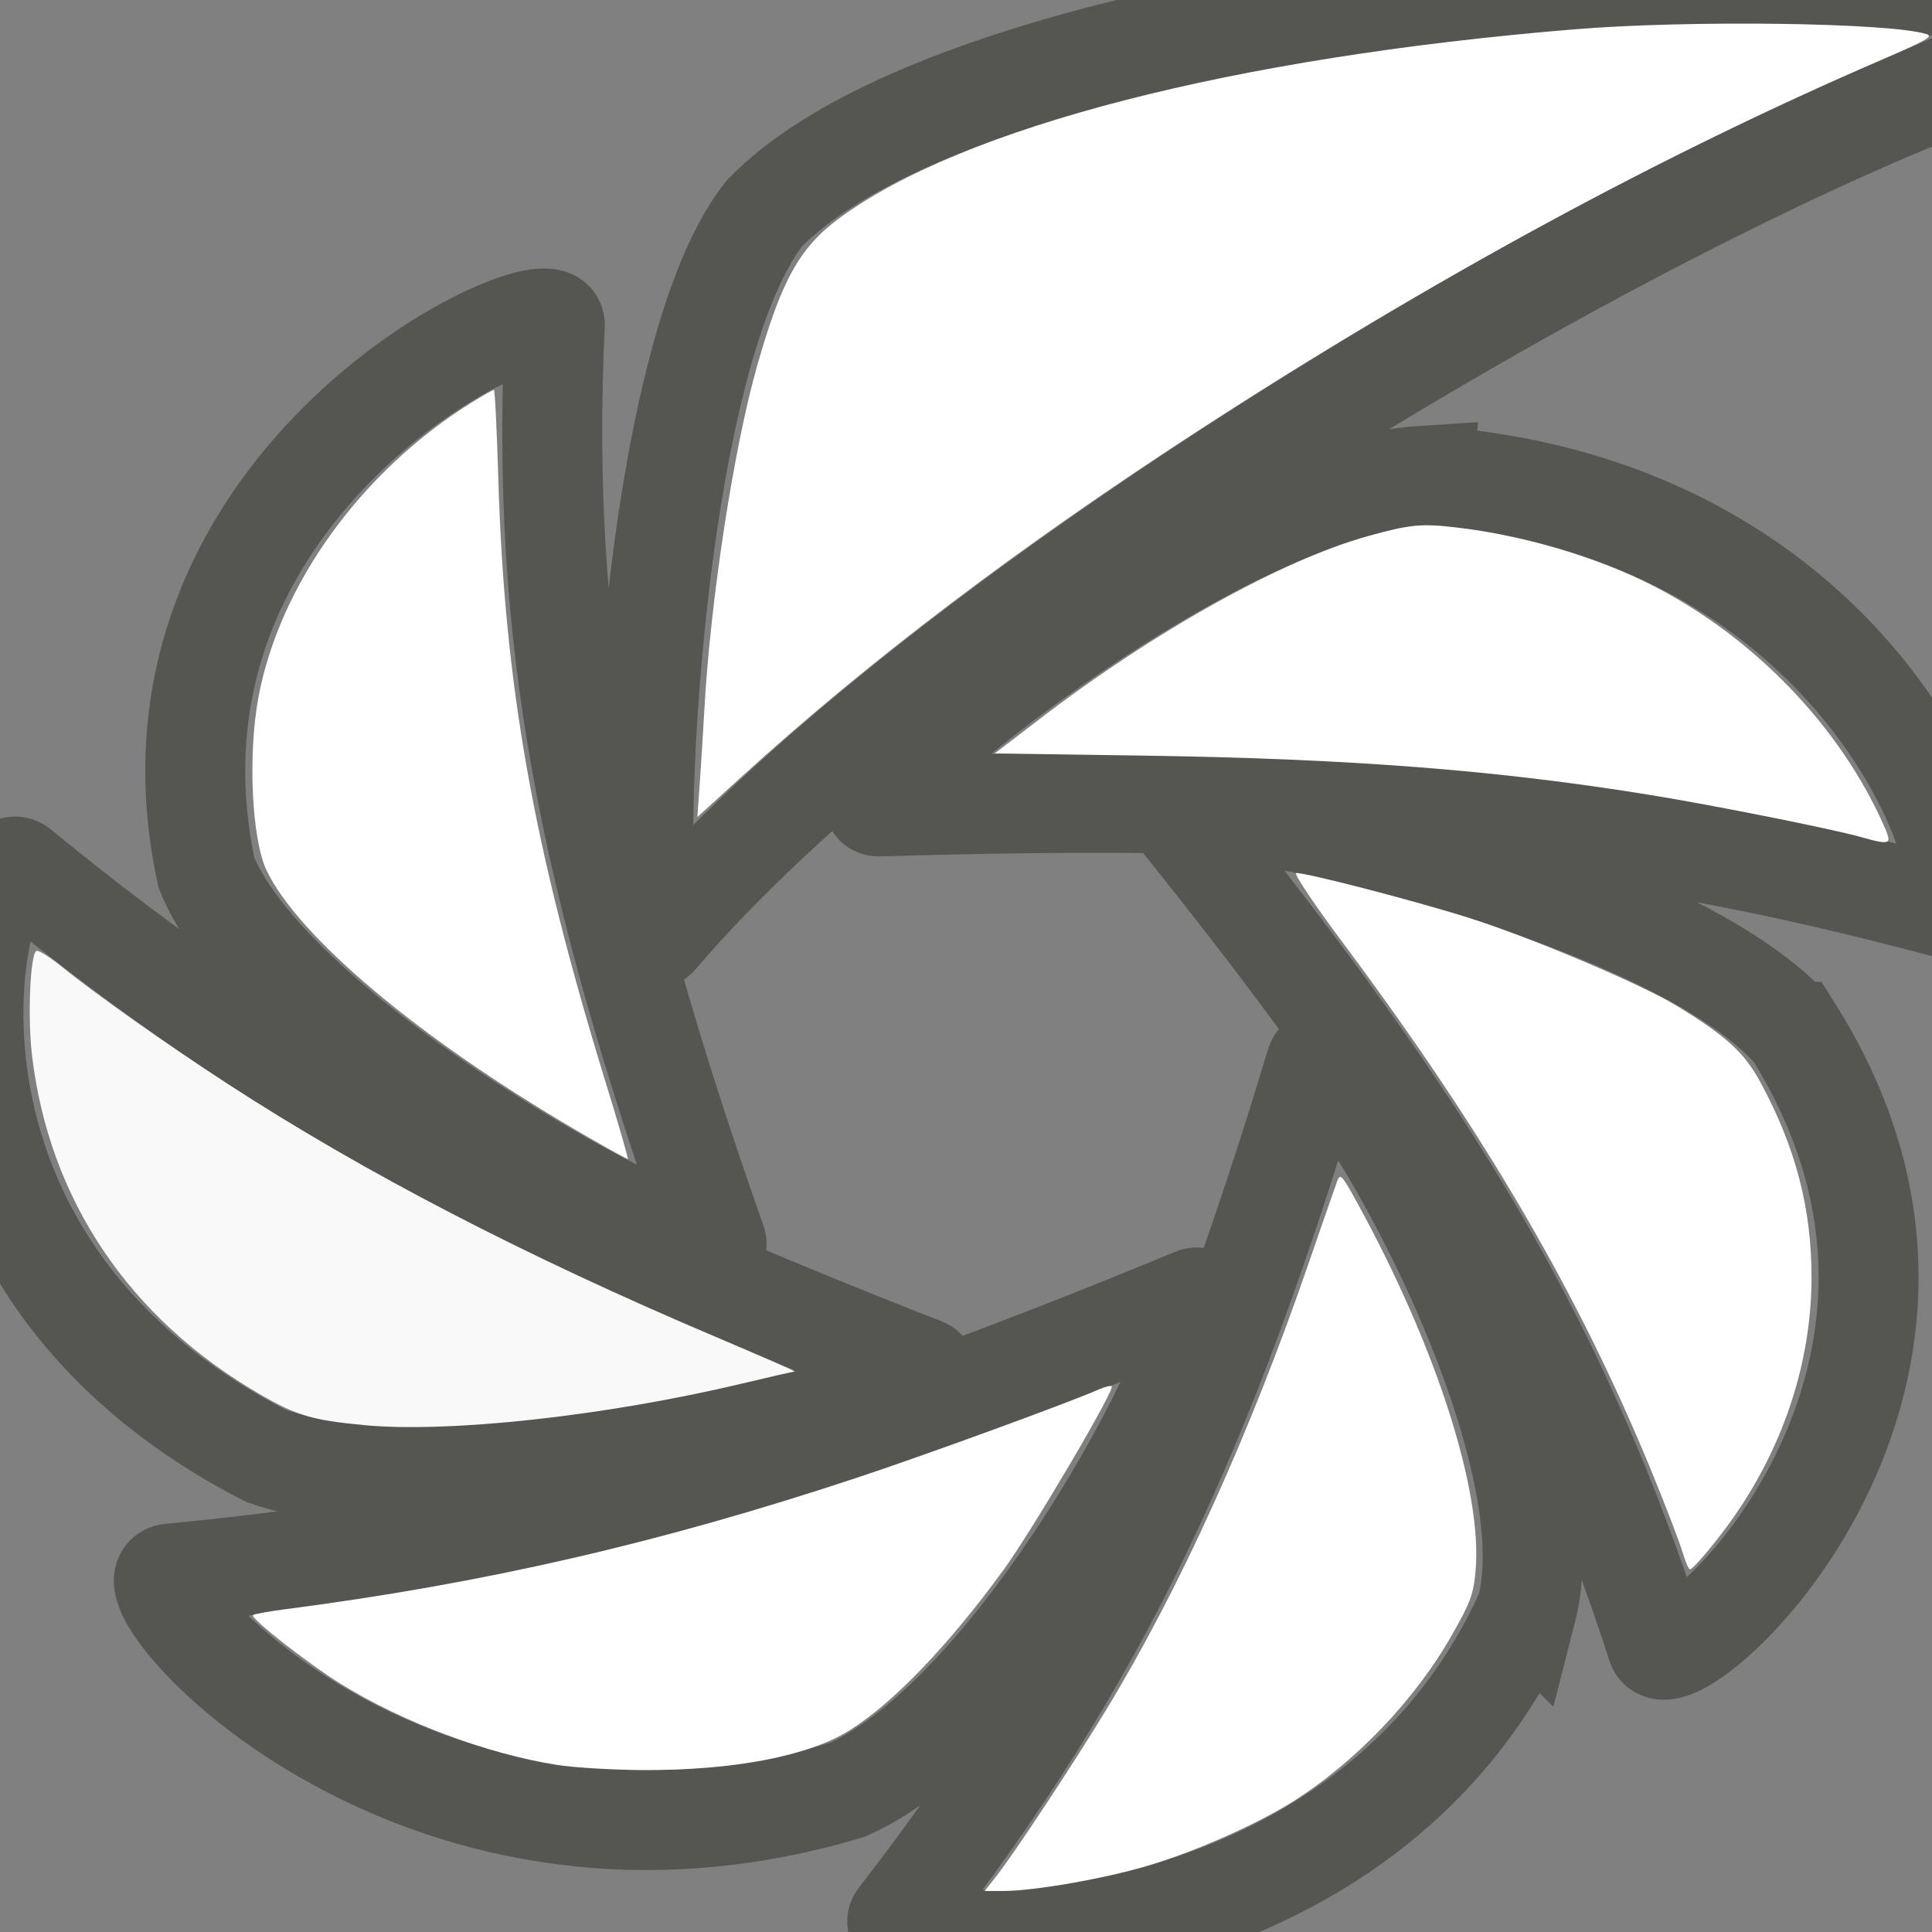 <?xml version="1.0" encoding="UTF-8" standalone="no"?>
<!-- Created with Inkscape (http://www.inkscape.org/) -->

<svg
   xmlns:dc="http://purl.org/dc/elements/1.1/"
   xmlns:cc="http://creativecommons.org/ns#"
   xmlns:rdf="http://www.w3.org/1999/02/22-rdf-syntax-ns#"
   xmlns:svg="http://www.w3.org/2000/svg"
   xmlns="http://www.w3.org/2000/svg"
   xmlns:xlink="http://www.w3.org/1999/xlink"
   xmlns:sodipodi="http://sodipodi.sourceforge.net/DTD/sodipodi-0.dtd"
   xmlns:inkscape="http://www.inkscape.org/namespaces/inkscape"
   version="1.0"
   width="51.2"
   height="51.2"
   id="svg2"
   style="display:inline;enable-background:new"
   sodipodi:version="0.32"
   inkscape:version="0.92.1 r15371"
   sodipodi:docname="shutter-panel.wachin.svg"
   inkscape:output_extension="org.inkscape.output.svg.inkscape"
   inkscape:export-filename="/home/wachin/Dropbox/UbuntuManuales/icons/nuvola-ubuntustudio-dark-panel/48x48/apps/shutter-panel.png"
   inkscape:export-xdpi="90"
   inkscape:export-ydpi="90">
  <rect width="100%" height="100%" fill="#808080" stroke="none"/>
  <sodipodi:namedview
     inkscape:window-height="745"
     inkscape:window-width="1243"
     inkscape:pageshadow="2"
     inkscape:pageopacity="0.0"
     guidetolerance="10.0"
     gridtolerance="10.0"
     objecttolerance="10.0"
     borderopacity="1.0"
     bordercolor="#666666"
     pagecolor="#ffffff"
     id="base"
     showgrid="false"
     inkscape:zoom="6.9375"
     inkscape:cx="20.47843"
     inkscape:cy="32.977561"
     inkscape:window-x="37"
     inkscape:window-y="0"
     inkscape:current-layer="svg2"
     inkscape:window-maximized="1" />
  <defs
     id="defs4">
    <inkscape:perspective
       sodipodi:type="inkscape:persp3d"
       inkscape:vp_x="0 : 261.33333 : 1"
       inkscape:vp_y="0 : 1066.6667 : 0"
       inkscape:vp_z="469.33333 : 261.33333 : 1"
       inkscape:persp3d-origin="234.66667 : 174.22222 : 1"
       id="perspective59" />
    <linearGradient
       id="linearGradient6793">
      <stop
         id="stop6795"
         style="stop-color:#44b5e8;stop-opacity:1"
         offset="0" />
      <stop
         id="stop6797"
         style="stop-color:#116b98;stop-opacity:1"
         offset="1" />
    </linearGradient>
    <filter
       id="filter3383">
      <feBlend
         inkscape:collect="always"
         mode="multiply"
         in2="BackgroundImage"
         id="feBlend3385" />
    </filter>
    <filter
       id="filter3985"
       x="-0.072"
       width="1.144"
       y="-0.155"
       height="1.311">
      <feGaussianBlur
         inkscape:collect="always"
         stdDeviation="6.78"
         id="feGaussianBlur3987" />
    </filter>
    <filter
       id="filter3989">
      <feGaussianBlur
         inkscape:collect="always"
         stdDeviation="6.78"
         id="feGaussianBlur3991" />
    </filter>
    <filter
       id="filter3993"
       x="-0.149"
       width="1.298"
       y="-0.072"
       height="1.145">
      <feGaussianBlur
         inkscape:collect="always"
         stdDeviation="6.78"
         id="feGaussianBlur3995" />
    </filter>
    <filter
       id="filter3997"
       x="-0.082"
       width="1.163"
       y="-0.11"
       height="1.221">
      <feGaussianBlur
         inkscape:collect="always"
         stdDeviation="6.78"
         id="feGaussianBlur3999" />
    </filter>
    <filter
       id="filter4001"
       x="-0.075"
       width="1.15"
       y="-0.129"
       height="1.257">
      <feGaussianBlur
         inkscape:collect="always"
         stdDeviation="6.78"
         id="feGaussianBlur4003" />
    </filter>
    <filter
       id="filter4005"
       x="-0.122"
       width="1.245"
       y="-0.076"
       height="1.153">
      <feGaussianBlur
         inkscape:collect="always"
         stdDeviation="6.78"
         id="feGaussianBlur4007" />
    </filter>
    <filter
       id="filter4009"
       x="-0.112"
       width="1.224"
       y="-0.08"
       height="1.16">
      <feGaussianBlur
         inkscape:collect="always"
         stdDeviation="6.78"
         id="feGaussianBlur4011" />
    </filter>
    <radialGradient
       cx="353.628"
       cy="241.049"
       r="220.119"
       fx="353.628"
       fy="241.049"
       id="radialGradient2607"
       xlink:href="#linearGradient6793"
       gradientUnits="userSpaceOnUse"
       gradientTransform="matrix(-1,0,0,0.988,582.034,46.933)" />
    <radialGradient
       cx="353.628"
       cy="241.049"
       r="220.119"
       fx="353.628"
       fy="241.049"
       id="radialGradient2609"
       xlink:href="#linearGradient6793"
       gradientUnits="userSpaceOnUse"
       gradientTransform="matrix(-0.999,-0.041,-0.04,0.987,587.796,48.361)" />
    <radialGradient
       cx="353.628"
       cy="241.049"
       r="220.119"
       fx="353.628"
       fy="241.049"
       id="radialGradient2611"
       xlink:href="#linearGradient6793"
       gradientUnits="userSpaceOnUse"
       gradientTransform="matrix(-1,0,0,0.988,582.034,46.933)" />
    <radialGradient
       cx="353.628"
       cy="241.049"
       r="220.119"
       fx="353.628"
       fy="241.049"
       id="radialGradient2613"
       xlink:href="#linearGradient6793"
       gradientUnits="userSpaceOnUse"
       gradientTransform="matrix(-1,0,0,0.988,582.034,46.933)" />
    <radialGradient
       cx="353.628"
       cy="241.049"
       r="220.119"
       fx="353.628"
       fy="241.049"
       id="radialGradient2615"
       xlink:href="#linearGradient6793"
       gradientUnits="userSpaceOnUse"
       gradientTransform="matrix(-1,0,0,0.988,582.034,46.933)" />
    <radialGradient
       cx="353.628"
       cy="241.049"
       r="220.119"
       fx="353.628"
       fy="241.049"
       id="radialGradient2617"
       xlink:href="#linearGradient6793"
       gradientUnits="userSpaceOnUse"
       gradientTransform="matrix(-0.999,-0.041,-0.04,0.987,587.796,48.361)" />
    <radialGradient
       cx="353.628"
       cy="241.049"
       r="220.119"
       fx="353.628"
       fy="241.049"
       id="radialGradient2619"
       xlink:href="#linearGradient6793"
       gradientUnits="userSpaceOnUse"
       gradientTransform="matrix(-1,0,0,0.988,582.034,46.933)" />
    <radialGradient
       cx="353.628"
       cy="241.049"
       r="220.119"
       fx="353.628"
       fy="241.049"
       id="radialGradient2621"
       xlink:href="#linearGradient6793"
       gradientUnits="userSpaceOnUse"
       gradientTransform="matrix(-1,0,0,0.988,582.034,46.933)" />
    <radialGradient
       cx="353.628"
       cy="241.049"
       r="220.119"
       fx="353.628"
       fy="241.049"
       id="radialGradient2623"
       xlink:href="#linearGradient6793"
       gradientUnits="userSpaceOnUse"
       gradientTransform="matrix(-1,0,0,0.988,582.034,46.933)" />
    <radialGradient
       cx="353.628"
       cy="241.049"
       r="220.119"
       fx="353.628"
       fy="241.049"
       id="radialGradient2625"
       xlink:href="#linearGradient6793"
       gradientUnits="userSpaceOnUse"
       gradientTransform="matrix(-1,0,0,0.988,582.034,46.933)" />
    <filter
       id="filter3380"
       inkscape:label="Desaturate"
       x="0"
       y="0"
       width="1"
       height="1"
       inkscape:menu="Color"
       inkscape:menu-tooltip="Render in shades of gray by reducing saturation to zero"
       style="color-interpolation-filters:sRGB">
      <feColorMatrix
         id="feColorMatrix3382"
         type="saturate"
         values="0" />
    </filter>
  </defs>
  <g
     id="layer3"
     style="display:none">
    <path
       d="m 324.388,135.625 c -45.381,3.274 -125.15,80.453 -113.933,80.062 92.777,-3.234 150.728,2.105 223.118,24.581 10.719,3.328 -11.566,-97.11 -109.185,-104.644 z"
       id="path2544"
       style="display:inline;fill:#dbdbdb;fill-opacity:1;fill-rule:nonzero;stroke:none;stroke-width:25;stroke-linecap:butt;stroke-linejoin:round;stroke-miterlimit:4;stroke-dasharray:none;stroke-dashoffset:1;stroke-opacity:1;marker-mid:none;filter:url(#filter3985);enable-background:new"
       inkscape:connector-curvature="0"
       transform="scale(1.067)" />
    <path
       d="M 186.378,72.15 C 160.578,109.627 157.339,256.293 163.999,247.259 218.89,172.803 350.452,80.852 428.915,43.826 525.903,-1.943 243.813,3.641 186.378,72.15 Z"
       id="path2546"
       style="display:inline;fill:#dbdbdb;fill-opacity:1;fill-rule:nonzero;stroke:#000000;stroke-width:0;stroke-linecap:butt;stroke-linejoin:round;stroke-miterlimit:4;stroke-dasharray:none;stroke-dashoffset:1;stroke-opacity:1;marker-mid:none;filter:url(#filter3989);enable-background:new"
       inkscape:connector-curvature="0"
       transform="scale(1.067)" />
    <path
       d="M 69.552,231.68 C 84.419,274.681 179.56,331.847 176.29,321.111 149.238,232.306 139.451,174.938 142.497,99.201 142.948,87.987 51.655,135.421 69.552,231.68 Z"
       id="path2548"
       style="display:inline;fill:#dbdbdb;fill-opacity:1;fill-rule:nonzero;stroke:none;stroke-width:25;stroke-linecap:butt;stroke-linejoin:round;stroke-miterlimit:4;stroke-dasharray:none;stroke-dashoffset:1;stroke-opacity:1;marker-mid:none;filter:url(#filter3993);enable-background:new"
       inkscape:connector-curvature="0"
       transform="scale(1.067)" />
    <path
       d="m 81.977,372.851 c 42.137,17.165 147.839,-16.699 137.609,-21.316 -84.613,-38.194 -134.204,-68.649 -189.15,-120.863 -8.136,-7.731 -32.643,92.188 51.541,142.18 z"
       id="path2550"
       style="display:inline;fill:#dbdbdb;fill-opacity:1;fill-rule:nonzero;stroke:none;stroke-width:25;stroke-linecap:butt;stroke-linejoin:round;stroke-miterlimit:4;stroke-dasharray:none;stroke-dashoffset:1;stroke-opacity:1;marker-mid:none;filter:url(#filter3997);enable-background:new"
       inkscape:connector-curvature="0"
       transform="scale(1.067)" />
    <path
       d="m 203.885,453.627 c 40.287,-21.145 82.546,-123.78 72.421,-118.937 -83.746,40.058 -138.999,58.333 -214.337,66.674 -11.155,1.235 49.428,84.386 141.916,52.263 z"
       id="path2552"
       style="display:inline;fill:#dbdbdb;fill-opacity:1;fill-rule:nonzero;stroke:none;stroke-width:25;stroke-linecap:butt;stroke-linejoin:round;stroke-miterlimit:4;stroke-dasharray:none;stroke-dashoffset:1;stroke-opacity:1;marker-mid:none;filter:url(#filter4001);enable-background:new"
       inkscape:connector-curvature="0"
       transform="scale(1.067)" />
    <path
       d="m 345.962,410.033 c 9.841,-44.421 -41.301,-142.932 -44.134,-132.072 -23.435,89.827 -45.125,143.83 -87.365,206.768 -6.254,9.319 96.362,16.69 131.499,-74.696 z"
       id="path2554"
       style="display:inline;fill:#dbdbdb;fill-opacity:1;fill-rule:nonzero;stroke:none;stroke-width:25;stroke-linecap:butt;stroke-linejoin:round;stroke-miterlimit:4;stroke-dasharray:none;stroke-dashoffset:1;stroke-opacity:1;marker-mid:none;filter:url(#filter4005);enable-background:new"
       inkscape:connector-curvature="0"
       transform="scale(1.067)" />
    <path
       d="M 401.894,270.242 C 374.521,233.899 266.409,208.768 272.823,217.978 c 53.056,76.178 80.014,127.754 100.412,200.757 3.02,10.809 75.297,-62.406 28.659,-148.493 z"
       id="path2556"
       style="display:inline;fill:#dbdbdb;fill-opacity:1;fill-rule:nonzero;stroke:none;stroke-width:25;stroke-linecap:butt;stroke-linejoin:round;stroke-miterlimit:4;stroke-dasharray:none;stroke-dashoffset:1;stroke-opacity:1;marker-mid:none;filter:url(#filter4009);enable-background:new"
       inkscape:connector-curvature="0"
       transform="scale(1.067)" />
  </g>
  <path
     id="path3225"
     style="opacity:0.6;fill:none;stroke:#3a3935;stroke-width:2.649;stroke-linecap:round;stroke-miterlimit:4;stroke-dasharray:none;stroke-opacity:1;marker-mid:none"
     d="m 47.54,27.345 c -3.465,-3.98 -17.151,-6.731 -16.339,-5.723 6.716,8.342 10.129,13.989 12.711,21.983 0.382,1.184 9.532,-6.833 3.628,-16.26 z m -7.081,15.307 c 1.246,-4.864 -5.228,-15.651 -5.587,-14.462 -2.967,9.836 -5.712,15.749 -11.06,22.641 -0.792,1.02 12.199,1.828 16.647,-8.179 z m -17.986,4.774 c 5.1,-2.315 10.45,-13.554 9.168,-13.024 -10.602,4.386 -17.596,6.388 -27.133,7.301 -1.412,0.135 6.257,9.24 17.965,5.723 z M 7.042,38.58 C 12.376,40.46 25.757,36.752 24.462,36.246 13.751,32.064 7.473,28.729 0.517,23.012 -0.513,22.165 -3.615,33.106 7.042,38.58 Z M 5.469,23.122 C 7.351,27.831 19.395,34.091 18.981,32.915 15.556,23.191 14.317,16.909 14.703,8.616 14.76,7.388 3.203,12.582 5.469,23.122 Z M 20.258,5.654 C 16.992,9.757 16.582,25.817 17.425,24.828 24.374,16.675 41.028,6.607 50.961,2.552 63.239,-2.459 27.529,-1.848 20.258,5.654 Z m 17.471,6.95 c -5.745,0.359 -15.843,8.81 -14.423,8.767 11.745,-0.354 19.081,0.231 28.245,2.692 1.357,0.364 -1.464,-10.634 -13.822,-11.458 z"
     inkscape:connector-curvature="0" />
  <path
     style="color:#000000;display:inline;overflow:visible;visibility:visible;opacity:1;fill:#ffffff;fill-opacity:1;stroke:none;stroke-width:2.649;marker:none;enable-background:accumulate"
     d="M 15.221,29.924 C 11.104,27.514 7.92,24.839 7.067,23.072 6.672,22.255 6.565,20.006 6.848,18.483 7.407,15.483 9.589,12.469 12.514,10.657 c 0.289,-0.179 0.547,-0.325 0.574,-0.325 0.027,0 0.079,1.049 0.117,2.331 0.162,5.485 0.924,9.777 2.843,16.014 0.341,1.106 0.606,2.022 0.589,2.035 -0.016,0.013 -0.654,-0.342 -1.417,-0.788 z"
     id="path4054"
     inkscape:connector-curvature="0" />
  <path
     style="color:#000000;display:inline;overflow:visible;visibility:visible;opacity:1;fill:#ffffff;fill-opacity:1;fill-rule:nonzero;stroke:none;stroke-width:2.649;marker:none;enable-background:accumulate"
     d="m 18.544,20.765 c 0.035,-0.488 0.089,-1.367 0.122,-1.953 C 18.828,15.901 19.44,11.902 20.058,9.72 20.707,7.429 21.19,6.558 22.241,5.784 25.529,3.363 32.674,1.525 41.707,0.778 c 3.042,-0.252 8.395,-0.179 9.352,0.127 0.182,0.058 -0.024,0.175 -1.204,0.684 -5.839,2.519 -11.918,5.817 -18.054,9.794 -4.774,3.095 -8.75,6.107 -12.152,9.205 l -1.168,1.064 0.063,-0.888 z"
     id="path4056"
     inkscape:connector-curvature="0" />
  <path
     style="color:#000000;display:inline;overflow:visible;visibility:visible;opacity:1;fill:#ffffff;fill-opacity:1;fill-rule:nonzero;stroke:none;stroke-width:2.649;marker:none;enable-background:accumulate"
     d="M 49.304,22.179 C 48.525,21.962 45.44,21.346 43.76,21.072 39.694,20.409 35.773,20.104 30.264,20.024 l -3.903,-0.057 1.217,-0.932 c 3.002,-2.3 6.402,-4.194 8.665,-4.825 1.112,-0.31 1.417,-0.341 2.342,-0.233 1.791,0.208 3.729,0.782 5.22,1.544 2.677,1.369 4.939,3.714 6.109,6.333 0.24,0.538 0.211,0.554 -0.61,0.326 z"
     id="path4058"
     inkscape:connector-curvature="0" />
  <path
     style="color:#000000;display:inline;overflow:visible;visibility:visible;opacity:1;fill:#ffffff;fill-opacity:1;fill-rule:nonzero;stroke:none;stroke-width:2.649;marker:none;enable-background:accumulate"
     d="M 44.585,41.122 C 44.509,40.865 44.153,39.937 43.794,39.058 41.862,34.333 39.356,30.034 35.601,25.003 34.845,23.991 34.282,23.152 34.349,23.139 c 0.183,-0.036 3.127,0.726 4.587,1.188 1.635,0.517 4.56,1.755 5.492,2.324 1.323,0.808 1.797,1.24 2.224,2.028 0.933,1.72 1.358,3.346 1.355,5.184 -0.004,2.205 -0.722,4.42 -2.055,6.331 -0.444,0.637 -1.078,1.394 -1.167,1.394 -0.034,0 -0.123,-0.21 -0.199,-0.466 z"
     id="path4060"
     inkscape:connector-curvature="0" />
  <path
     style="color:#000000;display:inline;overflow:visible;visibility:visible;opacity:1;fill:#ffffff;fill-opacity:1;fill-rule:nonzero;stroke:none;stroke-width:2.649;marker:none;enable-background:accumulate"
     d="m 26.393,49.735 c 0.461,-0.581 2.049,-2.985 2.922,-4.423 1.952,-3.214 3.789,-7.264 5.355,-11.804 0.379,-1.099 0.726,-2.098 0.772,-2.22 0.075,-0.2 0.129,-0.138 0.545,0.622 2.084,3.805 3.305,7.612 3.117,9.72 -0.055,0.619 -0.133,0.83 -0.619,1.687 -0.985,1.735 -2.563,3.384 -4.255,4.447 -0.936,0.588 -2.571,1.309 -3.802,1.677 -1.147,0.343 -3.024,0.672 -3.834,0.672 h -0.5 z"
     id="path4062"
     inkscape:connector-curvature="0" />
  <path
     style="color:#000000;display:inline;overflow:visible;visibility:visible;opacity:1;fill:#ffffff;fill-opacity:1;fill-rule:nonzero;stroke:none;stroke-width:2.649;marker:none;enable-background:accumulate"
     d="m 14.761,46.772 c -1.839,-0.287 -4.093,-1.132 -5.73,-2.147 -0.891,-0.553 -2.412,-1.746 -2.325,-1.824 0.031,-0.028 0.4,-0.095 0.821,-0.15 5.316,-0.689 9.989,-1.765 15.25,-3.512 1.799,-0.598 5.599,-1.986 6.326,-2.311 0.168,-0.075 0.329,-0.115 0.359,-0.09 0.095,0.082 -2.092,3.797 -2.856,4.85 -1.445,1.991 -2.914,3.526 -4.079,4.26 -1.098,0.691 -3.079,1.073 -5.508,1.06 -0.79,-0.004 -1.806,-0.065 -2.257,-0.136 v 0 z"
     id="path4064"
     inkscape:connector-curvature="0" />
  <path
     style="color:#000000;display:inline;overflow:visible;visibility:visible;opacity:1;fill:#f9f9f9;fill-opacity:1;fill-rule:nonzero;stroke:none;stroke-width:2.649;marker:none;enable-background:accumulate"
     d="M 9.628,37.765 C 8.274,37.636 7.862,37.514 6.893,36.953 3.421,34.944 1.298,31.785 0.847,27.958 0.729,26.949 0.8,25.287 0.965,25.199 c 0.051,-0.027 0.358,0.165 0.682,0.427 0.89,0.72 2.78,2.055 4.388,3.099 3.63,2.357 7.891,4.566 12.935,6.705 1.186,0.503 2.126,0.915 2.089,0.917 -0.037,0.001 -0.66,0.144 -1.386,0.317 -3.615,0.861 -7.78,1.318 -10.045,1.102 z"
     id="path4066"
     inkscape:connector-curvature="0" />
</svg>
